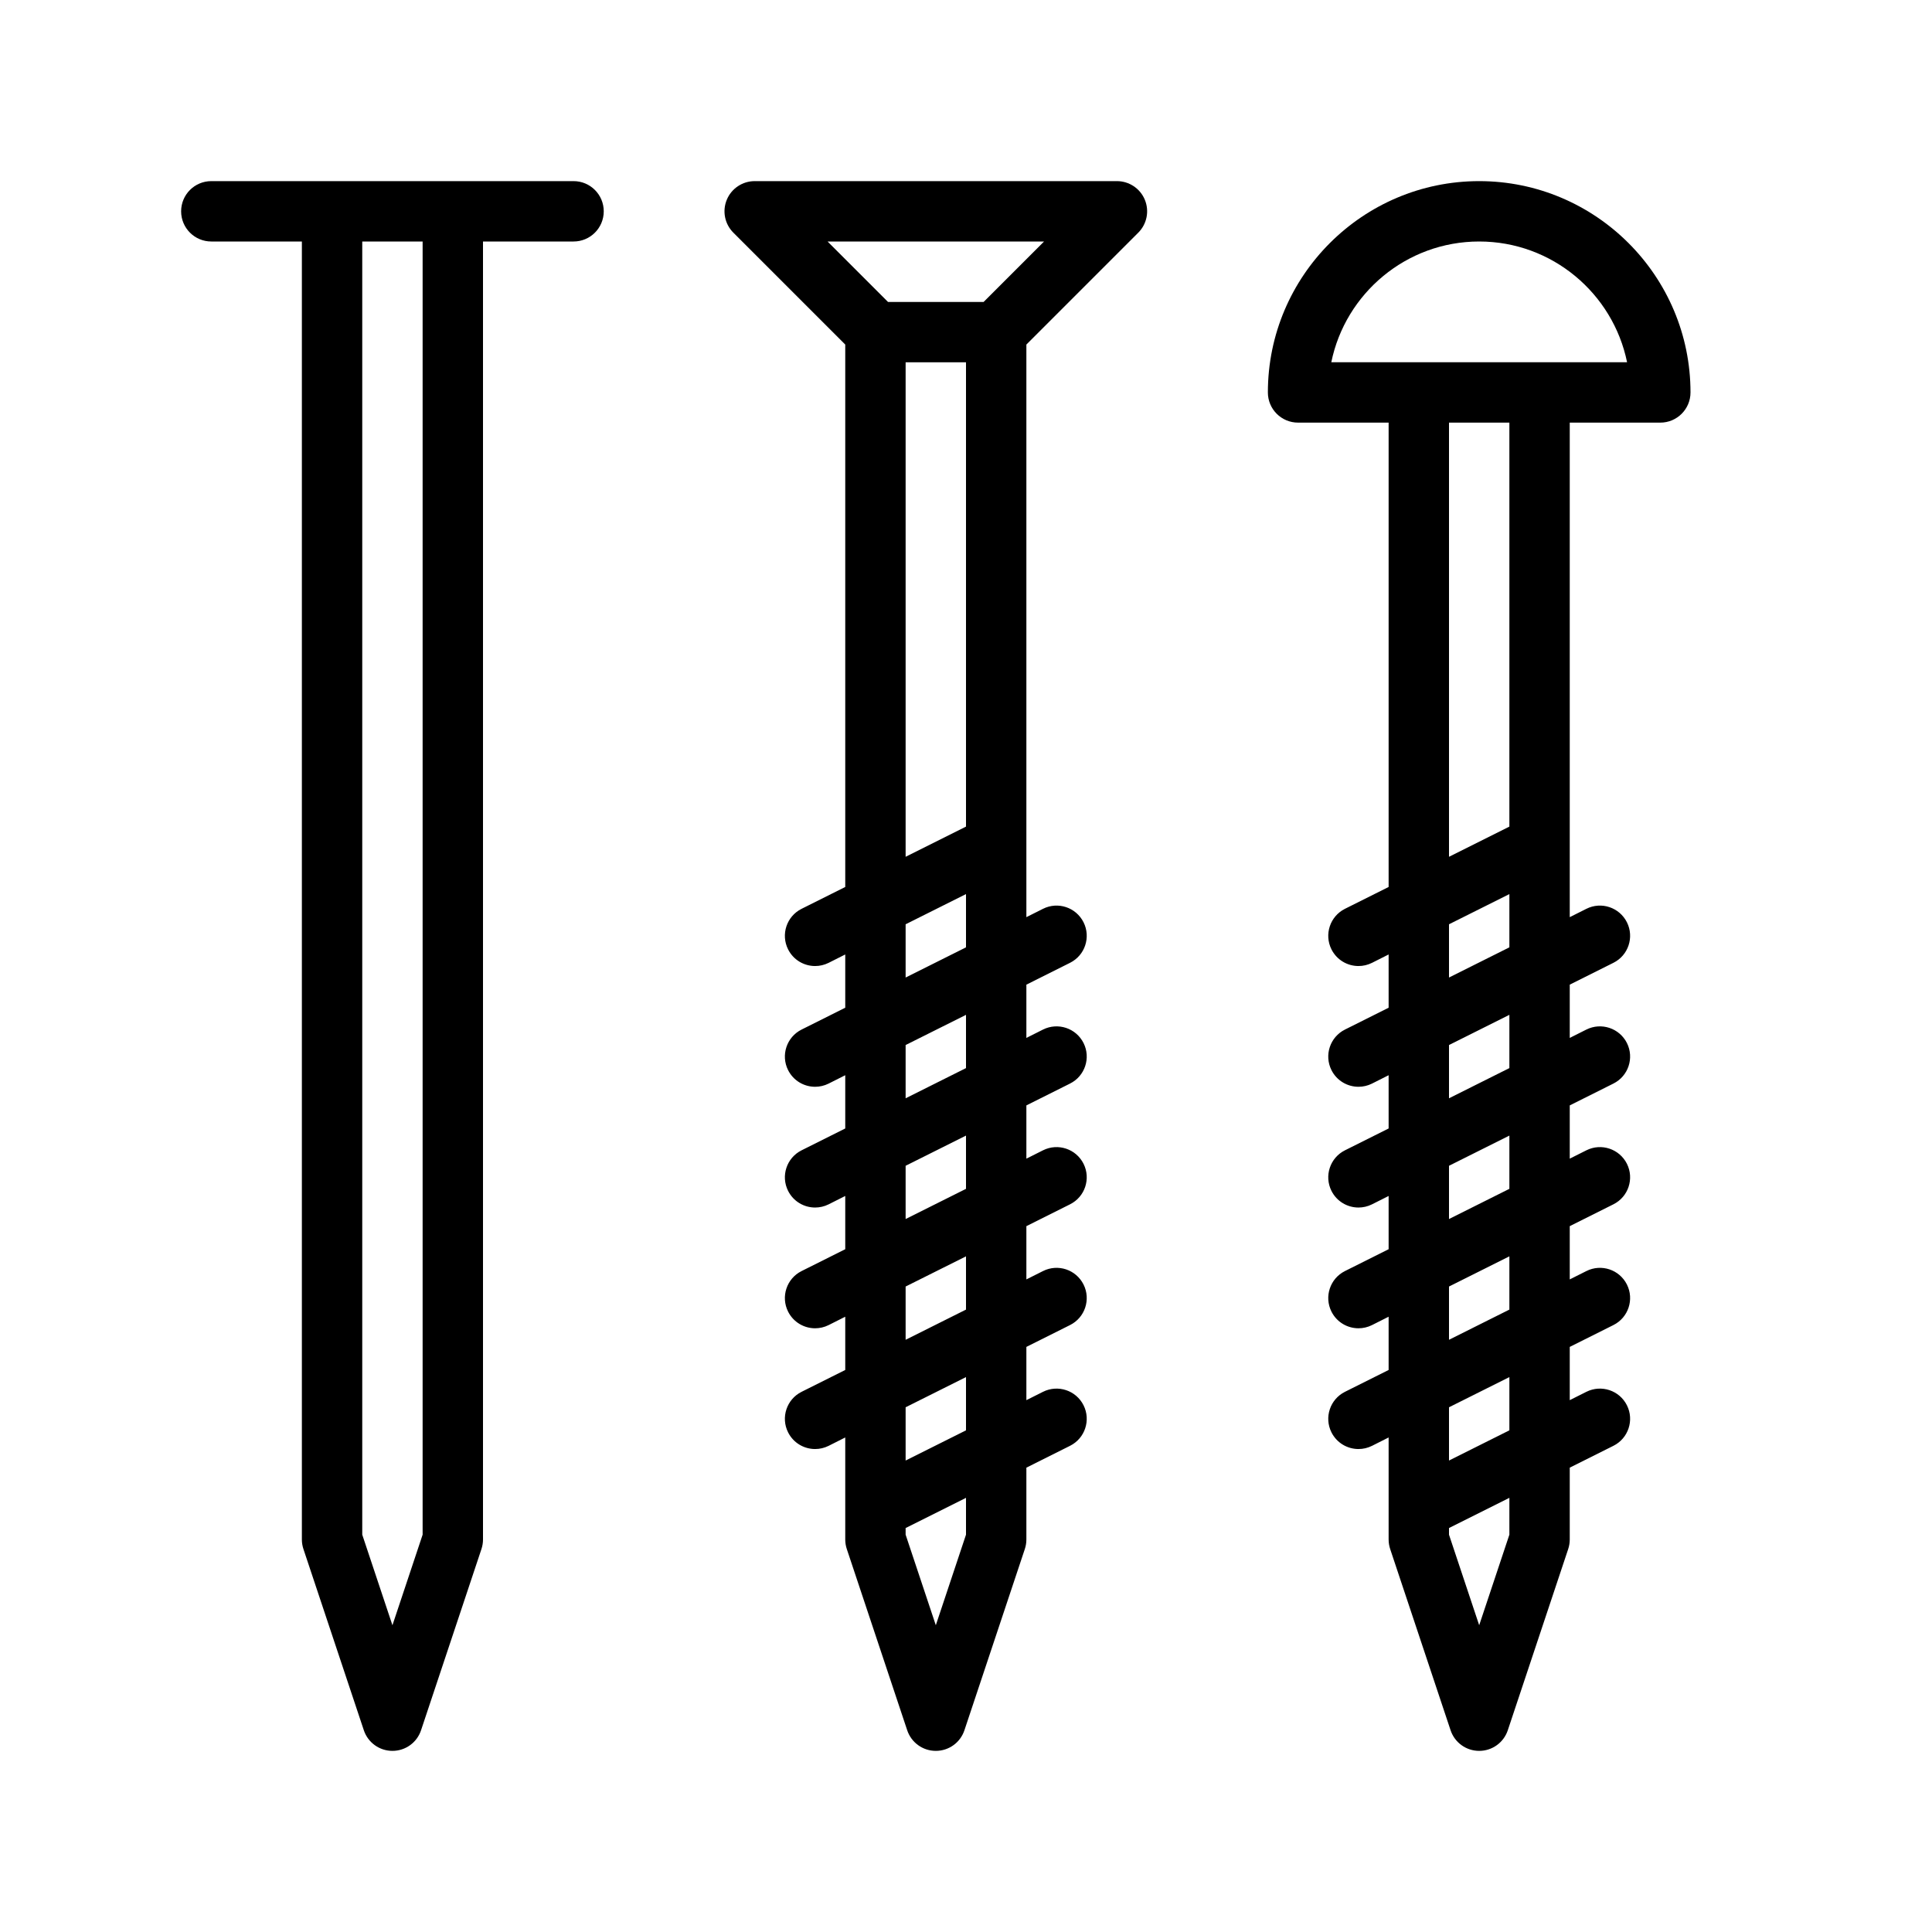 <?xml version="1.0" encoding="UTF-8" standalone="no"?>
<svg width="64px" height="64px" viewBox="0 0 64 64" version="1.1" xmlns="http://www.w3.org/2000/svg" xmlns:xlink="http://www.w3.org/1999/xlink">
    <!-- Generator: Sketch 3.7.2 (28276) - http://www.bohemiancoding.com/sketch -->
    <title>con-screws</title>
    <desc>Created with Sketch.</desc>
    <defs></defs>
    <g id="64px-Line" stroke="none" stroke-width="1" fill="none" fill-rule="evenodd">
        <g id="con-screws"></g>
        <path d="M7,8 L10,8 L10,51 C10,51.107 10.018,51.214 10.052,51.316 L12.052,57.316 C12.188,57.725 12.569,58 13,58 C13.431,58 13.812,57.725 13.948,57.316 L15.948,51.316 C15.982,51.214 16,51.107 16,51 L16,8 L19,8 C19.553,8 20,7.552 20,7 C20,6.448 19.553,6 19,6 L7,6 C6.447,6 6,6.448 6,7 C6,7.552 6.447,8 7,8 L7,8 Z M14,50.838 L13,53.838 L12,50.838 L12,8 L14,8 L14,50.838 L14,50.838 Z" id="Shape" fill="#000000"></path>
        <path d="M28,11.414 L28,29.382 L26.553,30.106 C26.059,30.353 25.859,30.954 26.106,31.448 C26.282,31.799 26.634,32.001 27.002,32.001 C27.152,32.001 27.305,31.967 27.448,31.896 L28,31.618 L28,33.382 L26.553,34.106 C26.059,34.353 25.859,34.954 26.106,35.448 C26.282,35.799 26.634,36.001 27.002,36.001 C27.152,36.001 27.305,35.967 27.448,35.896 L28,35.618 L28,37.382 L26.553,38.106 C26.059,38.353 25.859,38.954 26.106,39.448 C26.282,39.799 26.634,40.001 27.002,40.001 C27.152,40.001 27.305,39.967 27.448,39.896 L28,39.618 L28,41.382 L26.553,42.106 C26.059,42.353 25.859,42.954 26.106,43.448 C26.282,43.799 26.634,44.001 27.002,44.001 C27.152,44.001 27.305,43.967 27.448,43.896 L28,43.618 L28,45.382 L26.553,46.106 C26.059,46.353 25.859,46.954 26.106,47.448 C26.282,47.799 26.634,48.001 27.002,48.001 C27.152,48.001 27.305,47.967 27.448,47.896 L28,47.618 L28,51 C28,51.107 28.018,51.214 28.052,51.316 L30.052,57.316 C30.188,57.725 30.569,58 31,58 C31.431,58 31.812,57.725 31.948,57.316 L33.948,51.316 C33.982,51.214 34,51.107 34,51 L34,48.618 L35.447,47.894 C35.941,47.647 36.141,47.046 35.894,46.552 C35.646,46.057 35.046,45.859 34.552,46.105 L34,46.382 L34,44.618 L35.447,43.894 C35.941,43.647 36.141,43.046 35.894,42.552 C35.646,42.057 35.046,41.857 34.552,42.105 L34,42.382 L34,40.618 L35.447,39.894 C35.941,39.647 36.141,39.046 35.894,38.552 C35.646,38.058 35.046,37.858 34.552,38.105 L34,38.382 L34,36.618 L35.447,35.894 C35.941,35.647 36.141,35.046 35.894,34.552 C35.646,34.058 35.046,33.859 34.552,34.105 L34,34.382 L34,32.618 L35.447,31.894 C35.941,31.647 36.141,31.046 35.894,30.552 C35.646,30.058 35.046,29.857 34.552,30.105 L34,30.382 L34,11.414 L37.707,7.707 C37.993,7.421 38.079,6.991 37.924,6.617 C37.77,6.244 37.404,6 37,6 L25,6 C24.596,6 24.23,6.244 24.076,6.617 C23.921,6.991 24.007,7.421 24.293,7.707 L28,11.414 L28,11.414 Z M30,12.002 L32,12.002 L32,27.382 L30,28.382 L30,12.002 L30,12.002 Z M32,50.838 L31,53.838 L30,50.838 L30,50.618 L32,49.618 L32,50.838 L32,50.838 Z M32,47.382 L30,48.382 L30,46.618 L32,45.618 L32,47.382 L32,47.382 Z M32,43.382 L30,44.382 L30,42.618 L32,41.618 L32,43.382 L32,43.382 Z M32,39.382 L30,40.382 L30,38.618 L32,37.618 L32,39.382 L32,39.382 Z M32,35.382 L30,36.382 L30,34.618 L32,33.618 L32,35.382 L32,35.382 Z M30,32.382 L30,30.618 L32,29.618 L32,31.382 L30,32.382 L30,32.382 Z M34.586,8 L32.584,10.002 L29.416,10.002 L27.414,8 L34.586,8 L34.586,8 Z" id="Shape" fill="#000000"></path>
        <path d="M43,14 L46,14 L46,29.382 L44.553,30.106 C44.059,30.353 43.859,30.954 44.106,31.448 C44.282,31.799 44.634,32.001 45.002,32.001 C45.152,32.001 45.305,31.967 45.448,31.896 L46,31.618 L46,33.382 L44.553,34.106 C44.059,34.353 43.859,34.954 44.106,35.448 C44.282,35.799 44.634,36.001 45.002,36.001 C45.152,36.001 45.305,35.967 45.448,35.896 L46,35.618 L46,37.382 L44.553,38.106 C44.059,38.353 43.859,38.954 44.106,39.448 C44.282,39.799 44.634,40.001 45.002,40.001 C45.152,40.001 45.305,39.967 45.448,39.896 L46,39.618 L46,41.382 L44.553,42.106 C44.059,42.353 43.859,42.954 44.106,43.448 C44.282,43.799 44.634,44.001 45.002,44.001 C45.152,44.001 45.305,43.967 45.448,43.896 L46,43.618 L46,45.382 L44.553,46.106 C44.059,46.353 43.859,46.954 44.106,47.448 C44.282,47.799 44.634,48.001 45.002,48.001 C45.152,48.001 45.305,47.967 45.448,47.896 L46,47.618 L46,51 C46,51.107 46.018,51.214 46.052,51.316 L48.052,57.316 C48.188,57.725 48.569,58 49,58 C49.431,58 49.812,57.725 49.948,57.316 L51.948,51.316 C51.982,51.214 52,51.107 52,51 L52,48.618 L53.447,47.894 C53.941,47.647 54.141,47.046 53.894,46.552 C53.646,46.057 53.045,45.859 52.552,46.105 L52,46.382 L52,44.618 L53.447,43.894 C53.941,43.647 54.141,43.046 53.894,42.552 C53.646,42.057 53.045,41.857 52.552,42.105 L52,42.382 L52,40.618 L53.447,39.894 C53.941,39.647 54.141,39.046 53.894,38.552 C53.646,38.058 53.045,37.858 52.552,38.105 L52,38.382 L52,36.618 L53.447,35.894 C53.941,35.647 54.141,35.046 53.894,34.552 C53.646,34.058 53.045,33.859 52.552,34.105 L52,34.382 L52,32.618 L53.447,31.894 C53.941,31.647 54.141,31.046 53.894,30.552 C53.646,30.058 53.045,29.857 52.552,30.105 L52,30.382 L52,14 L55,14 C55.553,14 56,13.552 56,13 C56,9.14 52.859,6 49,6 C45.141,6 42,9.14 42,13 C42,13.552 42.447,14 43,14 L43,14 Z M48,14 L50,14 L50,27.382 L48,28.382 L48,14 L48,14 Z M50,50.838 L49,53.838 L48,50.838 L48,50.618 L50,49.618 L50,50.838 L50,50.838 Z M50,47.382 L48,48.382 L48,46.618 L50,45.618 L50,47.382 L50,47.382 Z M50,43.382 L48,44.382 L48,42.618 L50,41.618 L50,43.382 L50,43.382 Z M50,39.382 L48,40.382 L48,38.618 L50,37.618 L50,39.382 L50,39.382 Z M50,35.382 L48,36.382 L48,34.618 L50,33.618 L50,35.382 L50,35.382 Z M48,32.382 L48,30.618 L50,29.618 L50,31.382 L48,32.382 L48,32.382 Z M49,8 C51.414,8 53.434,9.721 53.899,12 L51,12 L47,12 L44.101,12 C44.566,9.721 46.586,8 49,8 L49,8 Z" id="Shape" fill="#000000"></path>
    </g>
</svg>